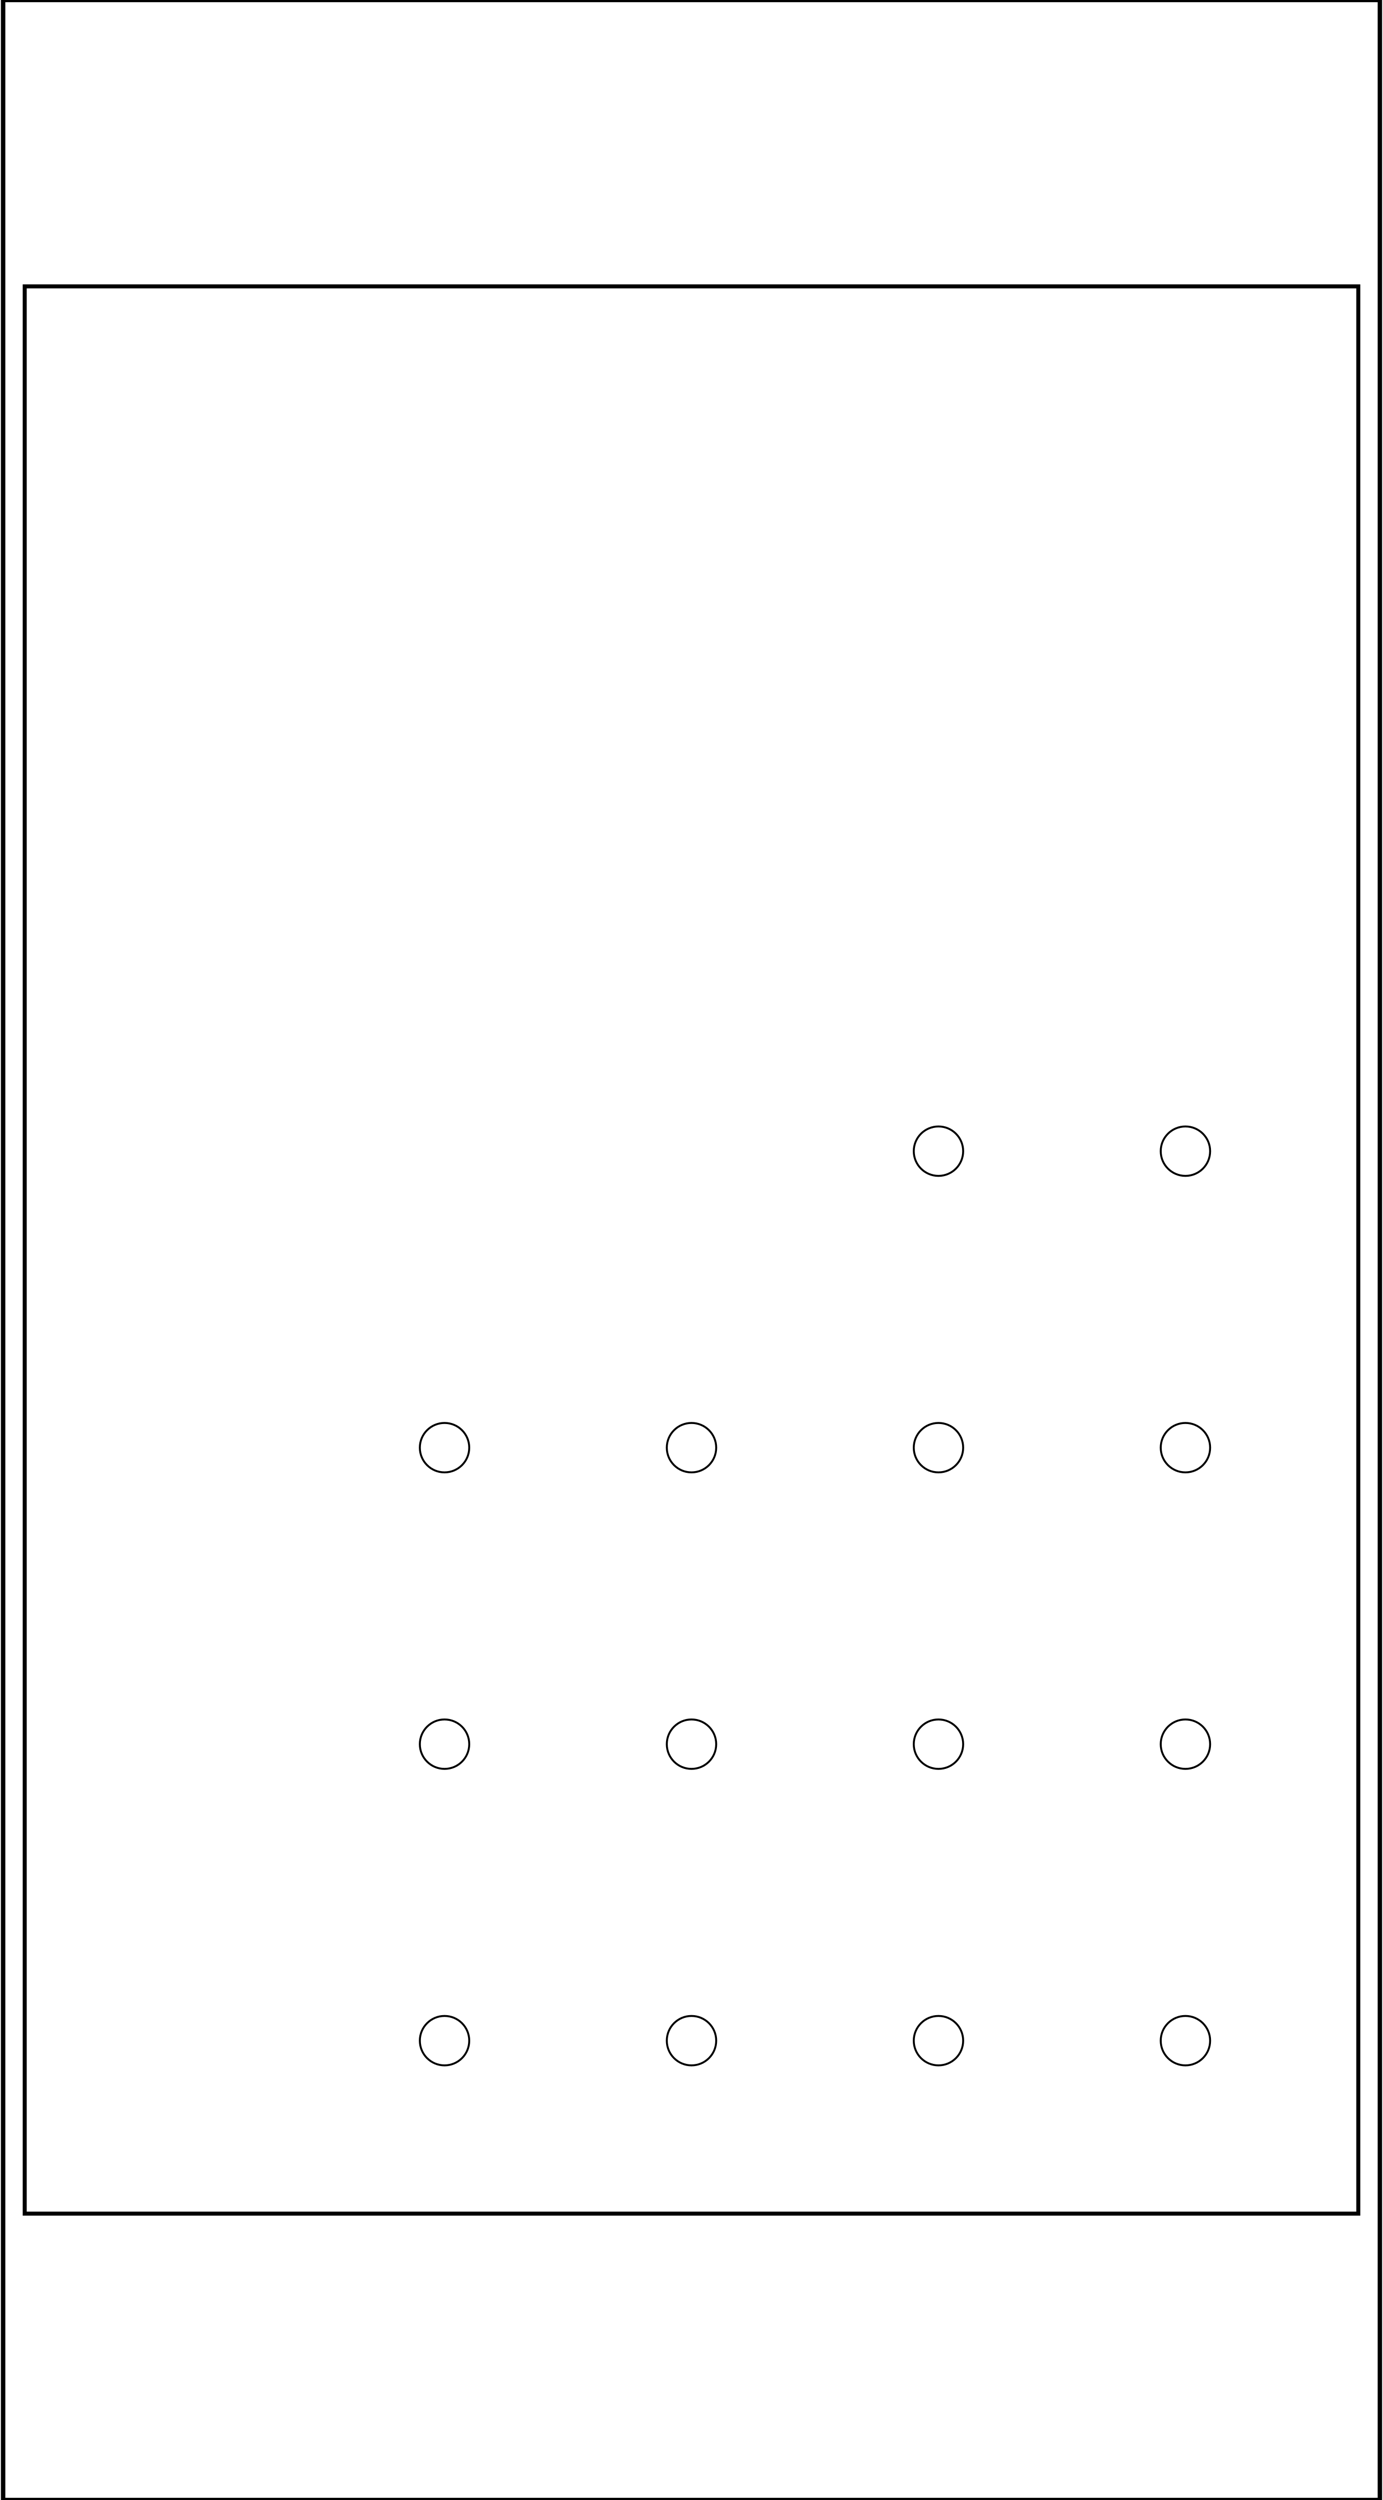 <?xml version="1.0" encoding="UTF-8" standalone="no"?>
<!-- Created with Inkscape (http://www.inkscape.org/) -->

<svg
   xmlns:dc="http://purl.org/dc/elements/1.1/"
   xmlns:cc="http://creativecommons.org/ns#"
   xmlns:rdf="http://www.w3.org/1999/02/22-rdf-syntax-ns#"
   xmlns:svg="http://www.w3.org/2000/svg"
   xmlns="http://www.w3.org/2000/svg"
   xmlns:sodipodi="http://sodipodi.sourceforge.net/DTD/sodipodi-0.dtd"
   xmlns:inkscape="http://www.inkscape.org/namespaces/inkscape"
   width="71.12mm"
   height="128.5mm"
   viewBox="0 0 71.12 128.5"
   version="1.1"
   id="svg8"
   inkscape:version="0.92.5 (2060ec1f9f, 2020-04-08)"
   sodipodi:docname="frontplate.svg">
  <defs
     id="defs2" />
  <sodipodi:namedview
     id="base"
     pagecolor="#ffffff"
     bordercolor="#666666"
     borderopacity="1.0"
     inkscape:pageopacity="0.0"
     inkscape:pageshadow="2"
     inkscape:zoom="2.2526041"
     inkscape:cx="98.270623"
     inkscape:cy="275.08951"
     inkscape:document-units="mm"
     inkscape:current-layer="layer2"
     showgrid="true"
     units="mm"
     objecttolerance="20"
     inkscape:window-width="1920"
     inkscape:window-height="961"
     inkscape:window-x="1680"
     inkscape:window-y="27"
     inkscape:window-maximized="1"
     showguides="true"
     inkscape:guide-bbox="true"
     inkscape:lockguides="false">
    <inkscape:grid
       type="xygrid"
       id="grid3713"
       units="mm"
       spacingx="1.27"
       spacingy="1.27"
       dotted="true"
       color="#000000"
       opacity="1"
       empcolor="#000000"
       empopacity="0"
       originx="0"
       empspacing="5"
       originy="64.25"
       enabled="true"
       snapvisiblegridlinesonly="false" />
    <sodipodi:guide
       position="60.96,64.25"
       orientation="1,0"
       id="guide3734"
       inkscape:locked="false" />
    <sodipodi:guide
       position="48.26,64.25"
       orientation="1,0"
       id="guide3736"
       inkscape:locked="false" />
    <sodipodi:guide
       position="35.56,64.25"
       orientation="1,0"
       id="guide3738"
       inkscape:locked="false" />
    <sodipodi:guide
       position="22.86,64.25"
       orientation="1,0"
       id="guide3740"
       inkscape:locked="false" />
    <sodipodi:guide
       position="10.16,64.25"
       orientation="1,0"
       id="guide3758"
       inkscape:locked="false" />
    <sodipodi:guide
       position="35.56,113.78"
       orientation="0,1"
       id="guide3768"
       inkscape:locked="false" />
    <sodipodi:guide
       position="35.56,14.72"
       orientation="0,1"
       id="guide3770"
       inkscape:locked="false" />
    <sodipodi:guide
       position="7.62,3"
       orientation="1,0"
       id="guide3772"
       inkscape:locked="false" />
    <sodipodi:guide
       position="7.62,3"
       orientation="0,1"
       id="guide3776"
       inkscape:locked="false"
       inkscape:label=""
       inkscape:color="rgb(0,0,255)" />
    <inkscape:grid
       type="xygrid"
       id="grid3778"
       units="mm"
       spacingx="2.54"
       spacingy="2.54"
       dotted="true"
       color="#000000"
       opacity="1"
       empcolor="#000000"
       empopacity="1"
       originx="0"
       snapvisiblegridlinesonly="false"
       originy="64.25" />
    <sodipodi:guide
       position="35.56,64.25"
       orientation="0,1"
       id="guide4608"
       inkscape:locked="false" />
    <sodipodi:guide
       position="63.5,120.13"
       orientation="0,1"
       id="guide4627"
       inkscape:locked="false" />
    <sodipodi:guide
       position="63.5,122.67"
       orientation="1,0"
       id="guide4629"
       inkscape:locked="false" />
    <sodipodi:guide
       position="35.56,23.61"
       orientation="0,1"
       id="guide4689"
       inkscape:locked="false" />
    <sodipodi:guide
       position="35.56,38.85"
       orientation="0,1"
       id="guide4691"
       inkscape:locked="false" />
    <sodipodi:guide
       position="35.56,54.09"
       orientation="0,1"
       id="guide4693"
       inkscape:locked="false" />
    <sodipodi:guide
       position="35.56,69.33"
       orientation="0,1"
       id="guide4695"
       inkscape:locked="false" />
    <sodipodi:guide
       position="35.56,80.76"
       orientation="0,1"
       id="guide4697"
       inkscape:locked="false" />
    <sodipodi:guide
       position="35.56,92.19"
       orientation="0,1"
       id="guide4699"
       inkscape:locked="false" />
    <sodipodi:guide
       position="35.56,104.89"
       orientation="0,1"
       id="guide4701"
       inkscape:locked="false" />
  </sodipodi:namedview>
  <g
     inkscape:groupmode="layer"
     id="layer2"
     inkscape:label="Holes">
    <circle
       style="opacity:1;fill:#000071;fill-opacity:0;stroke:#000000;stroke-width:0.1;stroke-miterlimit:4;stroke-dasharray:none;stroke-dashoffset:0"
       id="path4703"
       cx="60.96"
       cy="104.89"
       r="1.27" />
    <circle
       style="opacity:1;fill:#000071;fill-opacity:0;stroke:#000000;stroke-width:0.1;stroke-miterlimit:4;stroke-dasharray:none;stroke-dashoffset:0"
       id="path4705"
       cx="48.26"
       cy="104.89"
       r="1.27" />
    <circle
       style="opacity:1;fill:#000071;fill-opacity:0;stroke:#000000;stroke-width:0.1;stroke-miterlimit:4;stroke-dasharray:none;stroke-dashoffset:0"
       id="path4707"
       cx="35.56"
       cy="104.89"
       r="1.27" />
    <circle
       style="opacity:1;fill:#000071;fill-opacity:0;stroke:#000000;stroke-width:0.1;stroke-miterlimit:4;stroke-dasharray:none;stroke-dashoffset:0"
       id="path4709"
       cx="22.86"
       cy="104.89"
       r="1.27" />
    <circle
       style="opacity:1;fill:#000071;fill-opacity:0;stroke:#000000;stroke-width:0.1;stroke-miterlimit:4;stroke-dasharray:none;stroke-dashoffset:0"
       id="path4715"
       cx="22.86"
       cy="89.65"
       r="1.27" />
    <circle
       style="opacity:1;fill:#000071;fill-opacity:0;stroke:#000000;stroke-width:0.1;stroke-miterlimit:4;stroke-dasharray:none;stroke-dashoffset:0"
       id="path4717"
       cx="35.56"
       cy="89.65"
       r="1.27" />
    <circle
       style="opacity:1;fill:#000071;fill-opacity:0;stroke:#000000;stroke-width:0.1;stroke-miterlimit:4;stroke-dasharray:none;stroke-dashoffset:0"
       id="path4719"
       cx="48.26"
       cy="89.65"
       r="1.27" />
    <circle
       style="opacity:1;fill:#000071;fill-opacity:0;stroke:#000000;stroke-width:0.1;stroke-miterlimit:4;stroke-dasharray:none;stroke-dashoffset:0"
       id="path4721"
       cx="60.96"
       cy="89.65"
       r="1.27" />
    <circle
       style="opacity:1;fill:#000071;fill-opacity:0;stroke:#000000;stroke-width:0.1;stroke-miterlimit:4;stroke-dasharray:none;stroke-dashoffset:0"
       id="path4723"
       cx="60.96"
       cy="74.41"
       r="1.27" />
    <circle
       style="opacity:1;fill:#000071;fill-opacity:0;stroke:#000000;stroke-width:0.1;stroke-miterlimit:4;stroke-dasharray:none;stroke-dashoffset:0"
       id="path4725"
       cx="48.26"
       cy="74.41"
       r="1.27" />
    <circle
       style="opacity:1;fill:#000071;fill-opacity:0;stroke:#000000;stroke-width:0.1;stroke-miterlimit:4;stroke-dasharray:none;stroke-dashoffset:0"
       id="path4727"
       cx="35.56"
       cy="74.41"
       r="1.27" />
    <circle
       style="opacity:1;fill:#000071;fill-opacity:0;stroke:#000000;stroke-width:0.1;stroke-miterlimit:4;stroke-dasharray:none;stroke-dashoffset:0"
       id="path4729"
       cx="22.86"
       cy="74.41"
       r="1.27" />
    <circle
       style="opacity:1;fill:#000071;fill-opacity:0;stroke:#000000;stroke-width:0.1;stroke-miterlimit:4;stroke-dasharray:none;stroke-dashoffset:0"
       id="path4733"
       cx="60.96"
       cy="59.17"
       r="1.27" />
    <circle
       style="opacity:1;fill:#000071;fill-opacity:0;stroke:#000000;stroke-width:0.1;stroke-miterlimit:4;stroke-dasharray:none;stroke-dashoffset:0"
       id="path4735"
       cx="48.26"
       cy="59.17"
       r="1.27" />
  </g>
  <g
     inkscape:groupmode="layer"
     id="layer1"
     inkscape:label="Guides"
     sodipodi:insensitive="true">
    <rect
       style="opacity:1;fill:#000071;fill-opacity:0;stroke:#000000;stroke-width:0.227;stroke-miterlimit:4;stroke-dasharray:none;stroke-dashoffset:0"
       id="rect4623"
       width="70.8"
       height="128.5"
       x="0.16"
       y="-2.7338665e-06" />
    <rect
       style="opacity:1;fill:#000071;fill-opacity:0;stroke:#000000;stroke-width:0.208;stroke-miterlimit:4;stroke-dasharray:none;stroke-dashoffset:0"
       id="rect4625"
       width="68.58"
       height="99.06"
       x="1.27"
       y="14.72" />
  </g>
</svg>
